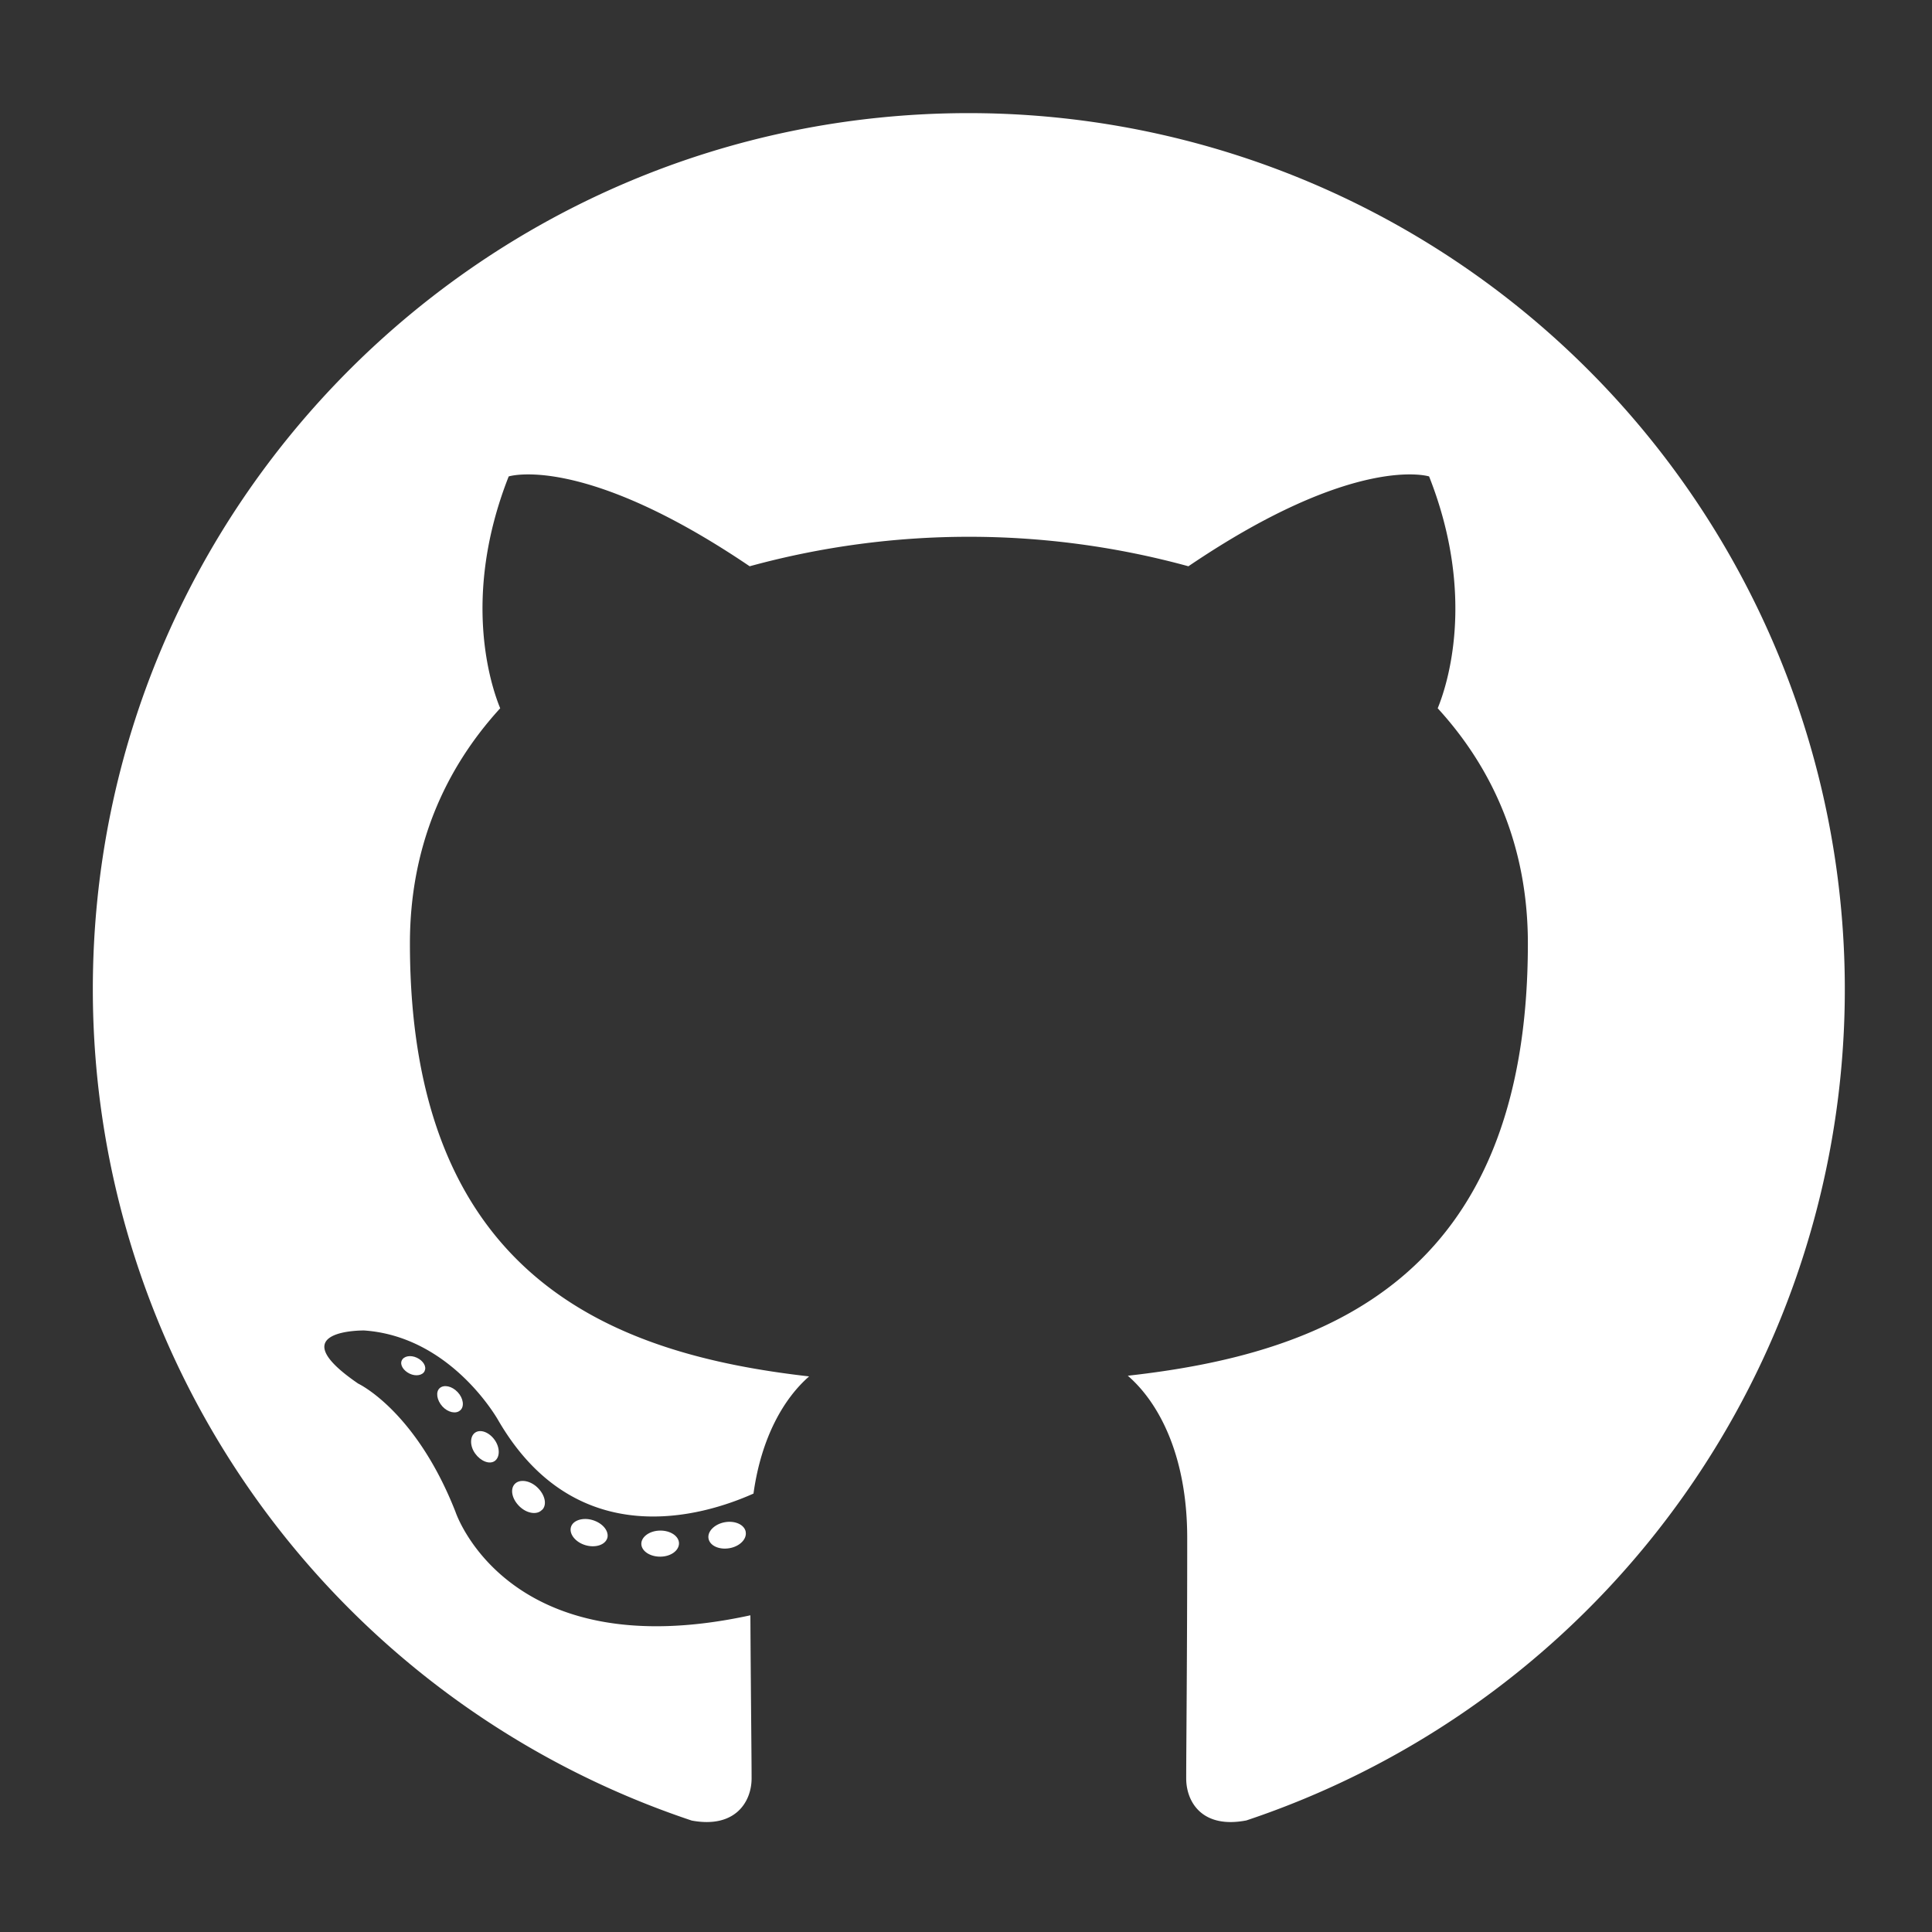 <svg id="Layer_1" data-name="Layer 1" xmlns="http://www.w3.org/2000/svg" width="400" height="400" viewBox="0 0 400 400"><rect x="0" y="0" width="400" height="400" fill="#333333" stroke="none"/><defs><style>.cls-1{fill:#fff;}</style></defs><title>3Artboard 1</title><path class="cls-1" d="M200.61,23.42c-100.17,0-181.39,81.21-181.39,181.39a181.44,181.44,0,0,0,124,172.12c9.06,1.68,12.39-3.94,12.39-8.73,0-4.32-.17-18.62-.25-33.77C104.95,345.4,94.3,313,94.3,313c-8.25-21-20.14-26.54-20.14-26.54-16.46-11.26,1.24-11,1.24-11,18.21,1.28,27.81,18.69,27.81,18.69,16.18,27.73,42.43,19.71,52.79,15.08,1.63-11.72,6.33-19.73,11.52-24.26-40.29-4.58-82.65-20.14-82.65-89.64,0-19.8,7.09-36,18.69-48.69-1.88-4.57-8.09-23,1.76-48,0,0,15.23-4.87,49.89,18.6a172,172,0,0,1,90.84,0c34.62-23.47,49.83-18.6,49.83-18.6,9.87,25,3.66,43.43,1.78,48,11.63,12.7,18.67,28.88,18.67,48.69,0,69.67-42.43,85-82.83,89.5,6.51,5.63,12.3,16.67,12.3,33.59,0,24.27-.21,43.8-.21,49.78,0,4.83,3.26,10.48,12.46,8.7A181.42,181.42,0,0,0,200.61,23.42Z"/><path class="cls-1" d="M87.92,283.85c-.4.9-1.82,1.17-3.11.55s-2.05-1.82-1.63-2.73,1.81-1.18,3.12-.57,2.07,1.83,1.61,2.74Zm-2.23-1.65"/><path class="cls-1" d="M95.27,292c-.87.8-2.56.43-3.7-.84s-1.41-3-.53-3.77,2.53-.43,3.72.84,1.42,3,.52,3.77Zm-1.73-1.86"/><path class="cls-1" d="M102.42,302.49c-1.11.77-2.93,0-4.05-1.56s-1.11-3.55,0-4.32,2.92-.08,4.05,1.52,1.11,3.58,0,4.36Zm0,0"/><path class="cls-1" d="M112.22,312.59c-1,1.1-3.11.8-4.66-.7s-2-3.54-1-4.63,3.14-.79,4.7.7,2.05,3.55,1,4.63Zm0,0"/><path class="cls-1" d="M125.73,318.45c-.44,1.42-2.48,2.07-4.53,1.46s-3.39-2.29-3-3.72,2.48-2.1,4.54-1.46,3.39,2.27,3,3.72Zm0,0"/><path class="cls-1" d="M140.58,319.53c0,1.5-1.69,2.74-3.85,2.76s-3.92-1.16-3.95-2.63,1.7-2.74,3.87-2.77,3.93,1.16,3.93,2.65Zm0,0"/><path class="cls-1" d="M154.39,317.18c.26,1.46-1.24,3-3.38,3.36s-4.05-.52-4.32-2,1.26-3,3.37-3.38,4.07.5,4.34,2Zm0,0"/></svg>